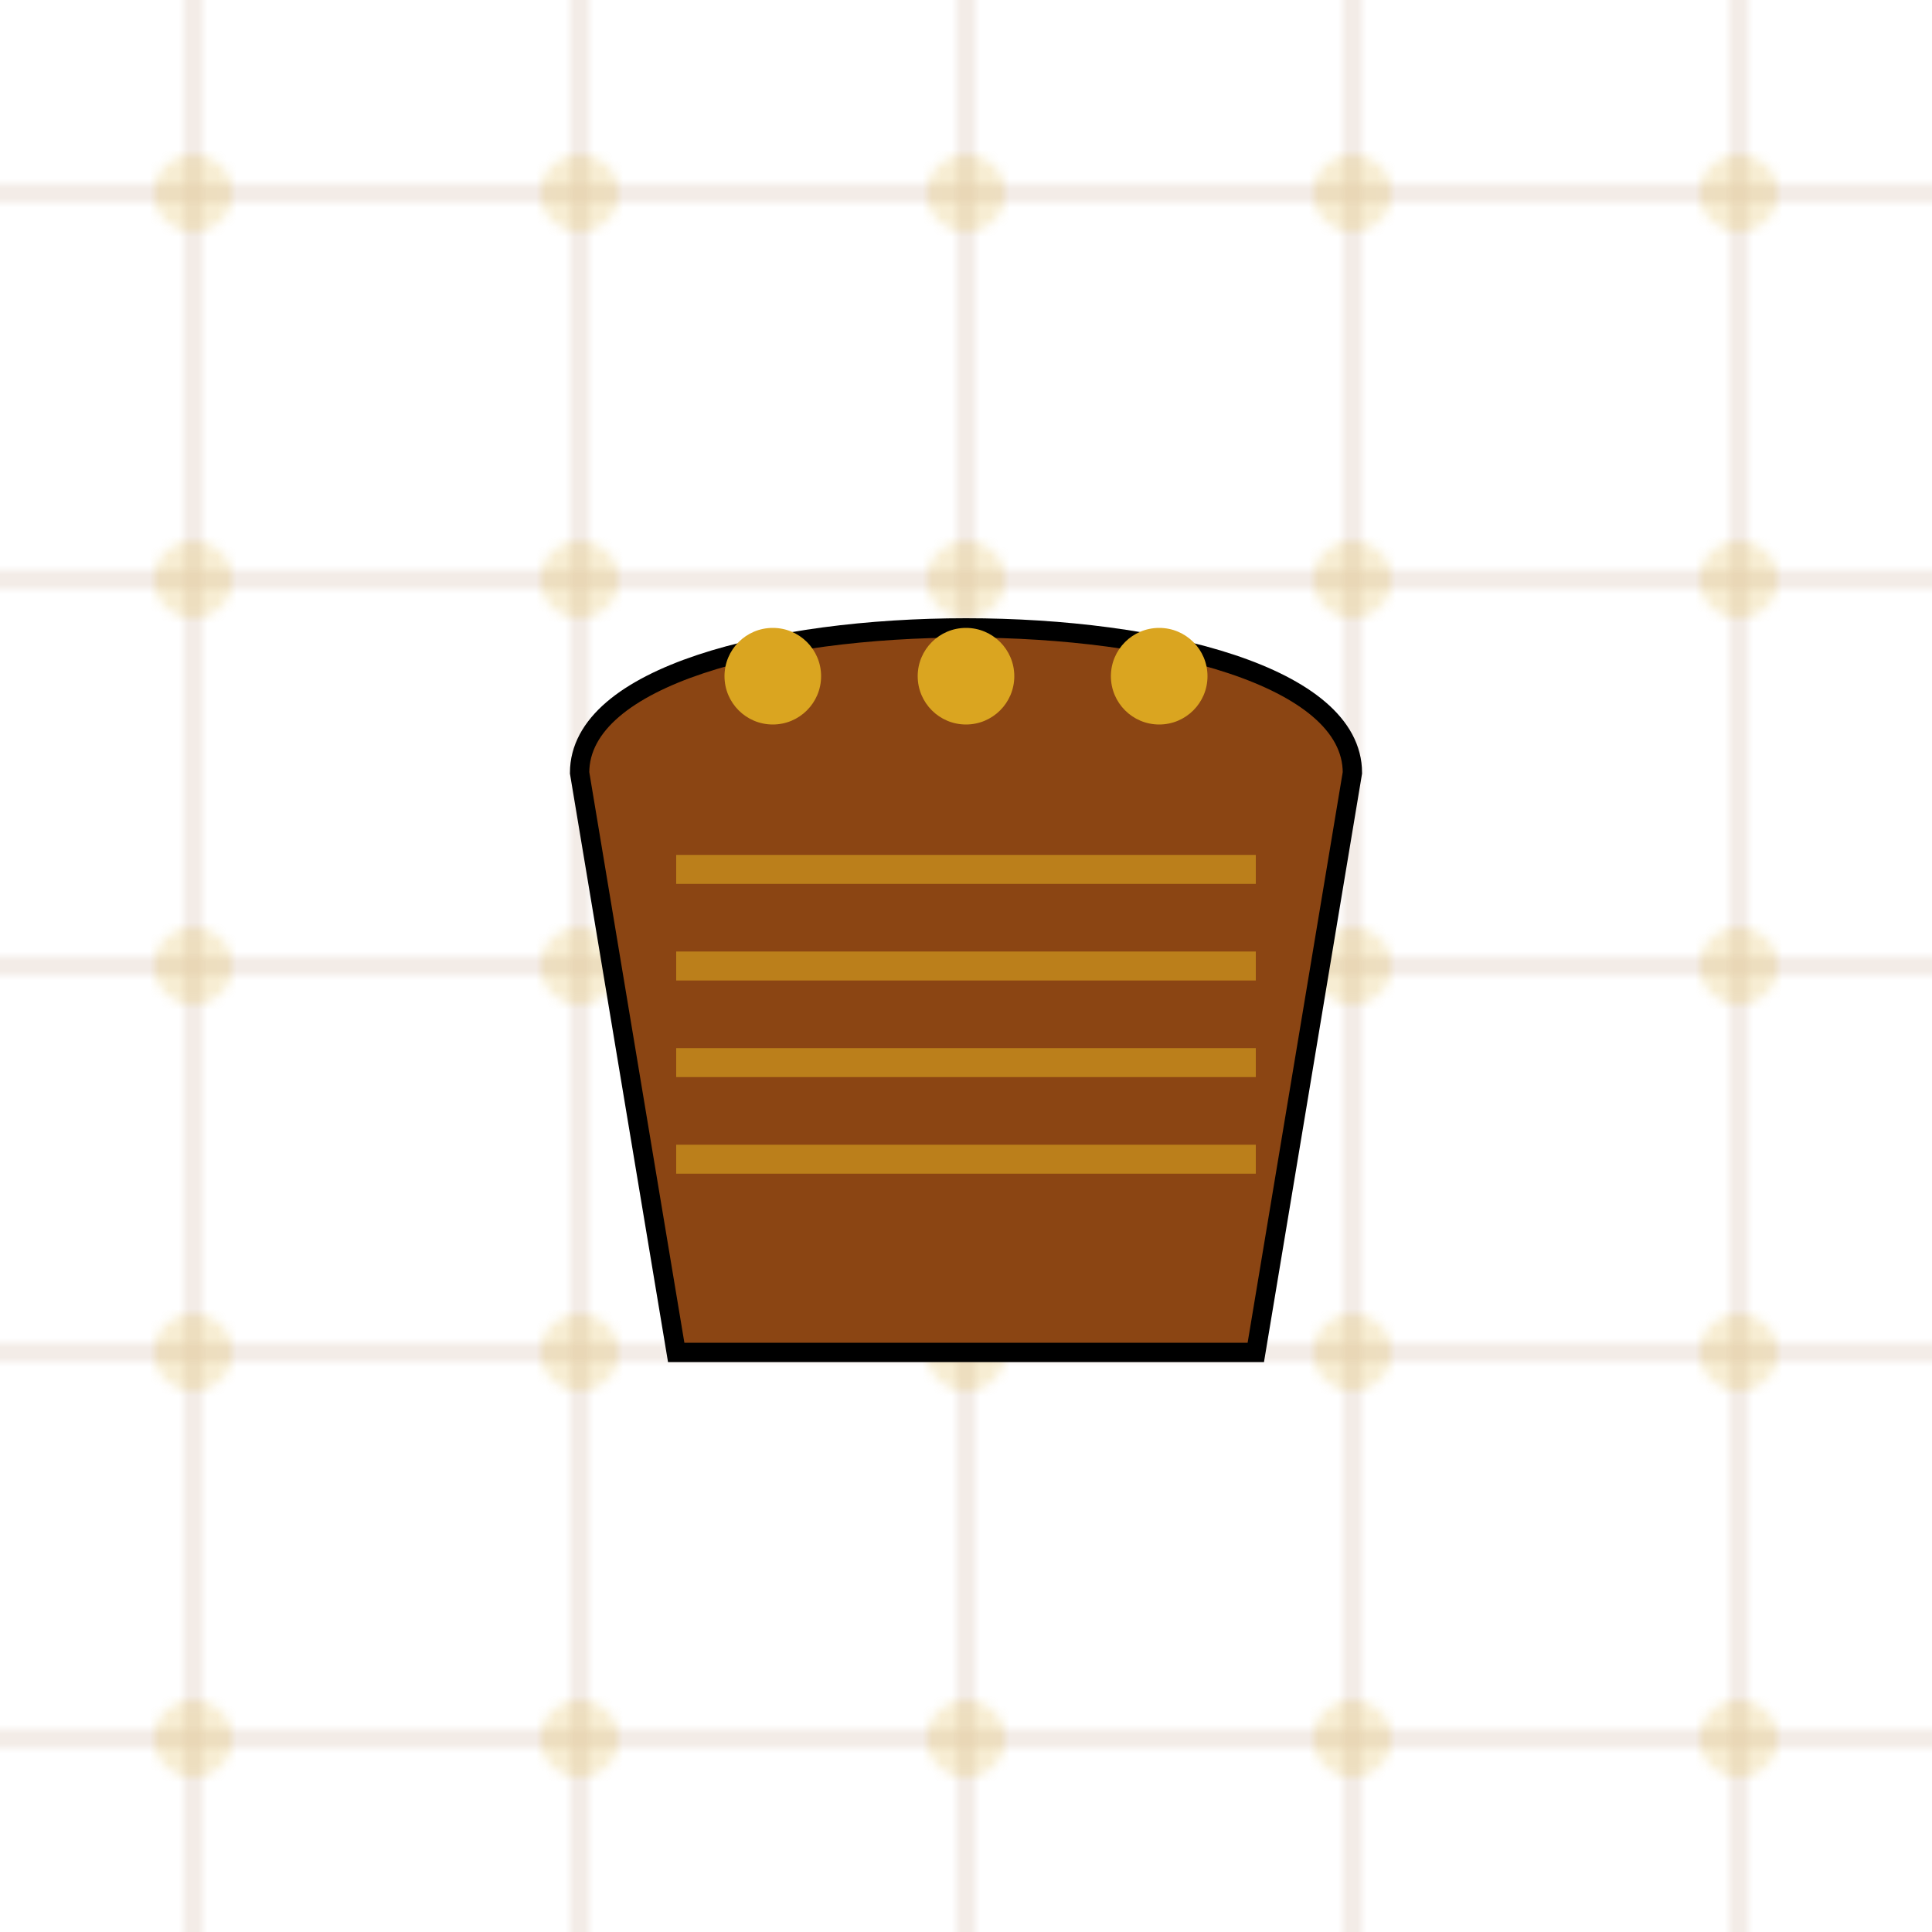 <svg width="200" height="200" viewBox="0 0 200 200" xmlns="http://www.w3.org/2000/svg">
    <defs>
        <!-- Kamba Pattern -->
        <pattern id="kamba-pattern" x="0" y="0" width="40" height="40" patternUnits="userSpaceOnUse">
            <path d="M0 20h40M20 0v40" stroke="#8B4513" stroke-width="1" opacity="0.2"/>
            <circle cx="20" cy="20" r="4" fill="#DAA520" opacity="0.2"/>
        </pattern>
    </defs>
    
    <!-- Background -->
    <rect width="200" height="200" fill="url(#kamba-pattern)"/>
    
    <!-- Traditional Basket -->
    <path d="M60 80C60 60 140 60 140 80L130 140H70L60 80Z" 
          fill="#8B4513" stroke="#000" stroke-width="2"/>
    
    <!-- Basket Weaving Pattern -->
    <path d="M70 90L130 90M70 100L130 100M70 110L130 110M70 120L130 120" 
          stroke="#DAA520" stroke-width="3" opacity="0.6"/>
    
    <!-- Decorative Beads -->
    <circle cx="80" cy="70" r="5" fill="#DAA520"/>
    <circle cx="100" cy="70" r="5" fill="#DAA520"/>
    <circle cx="120" cy="70" r="5" fill="#DAA520"/>
</svg> 